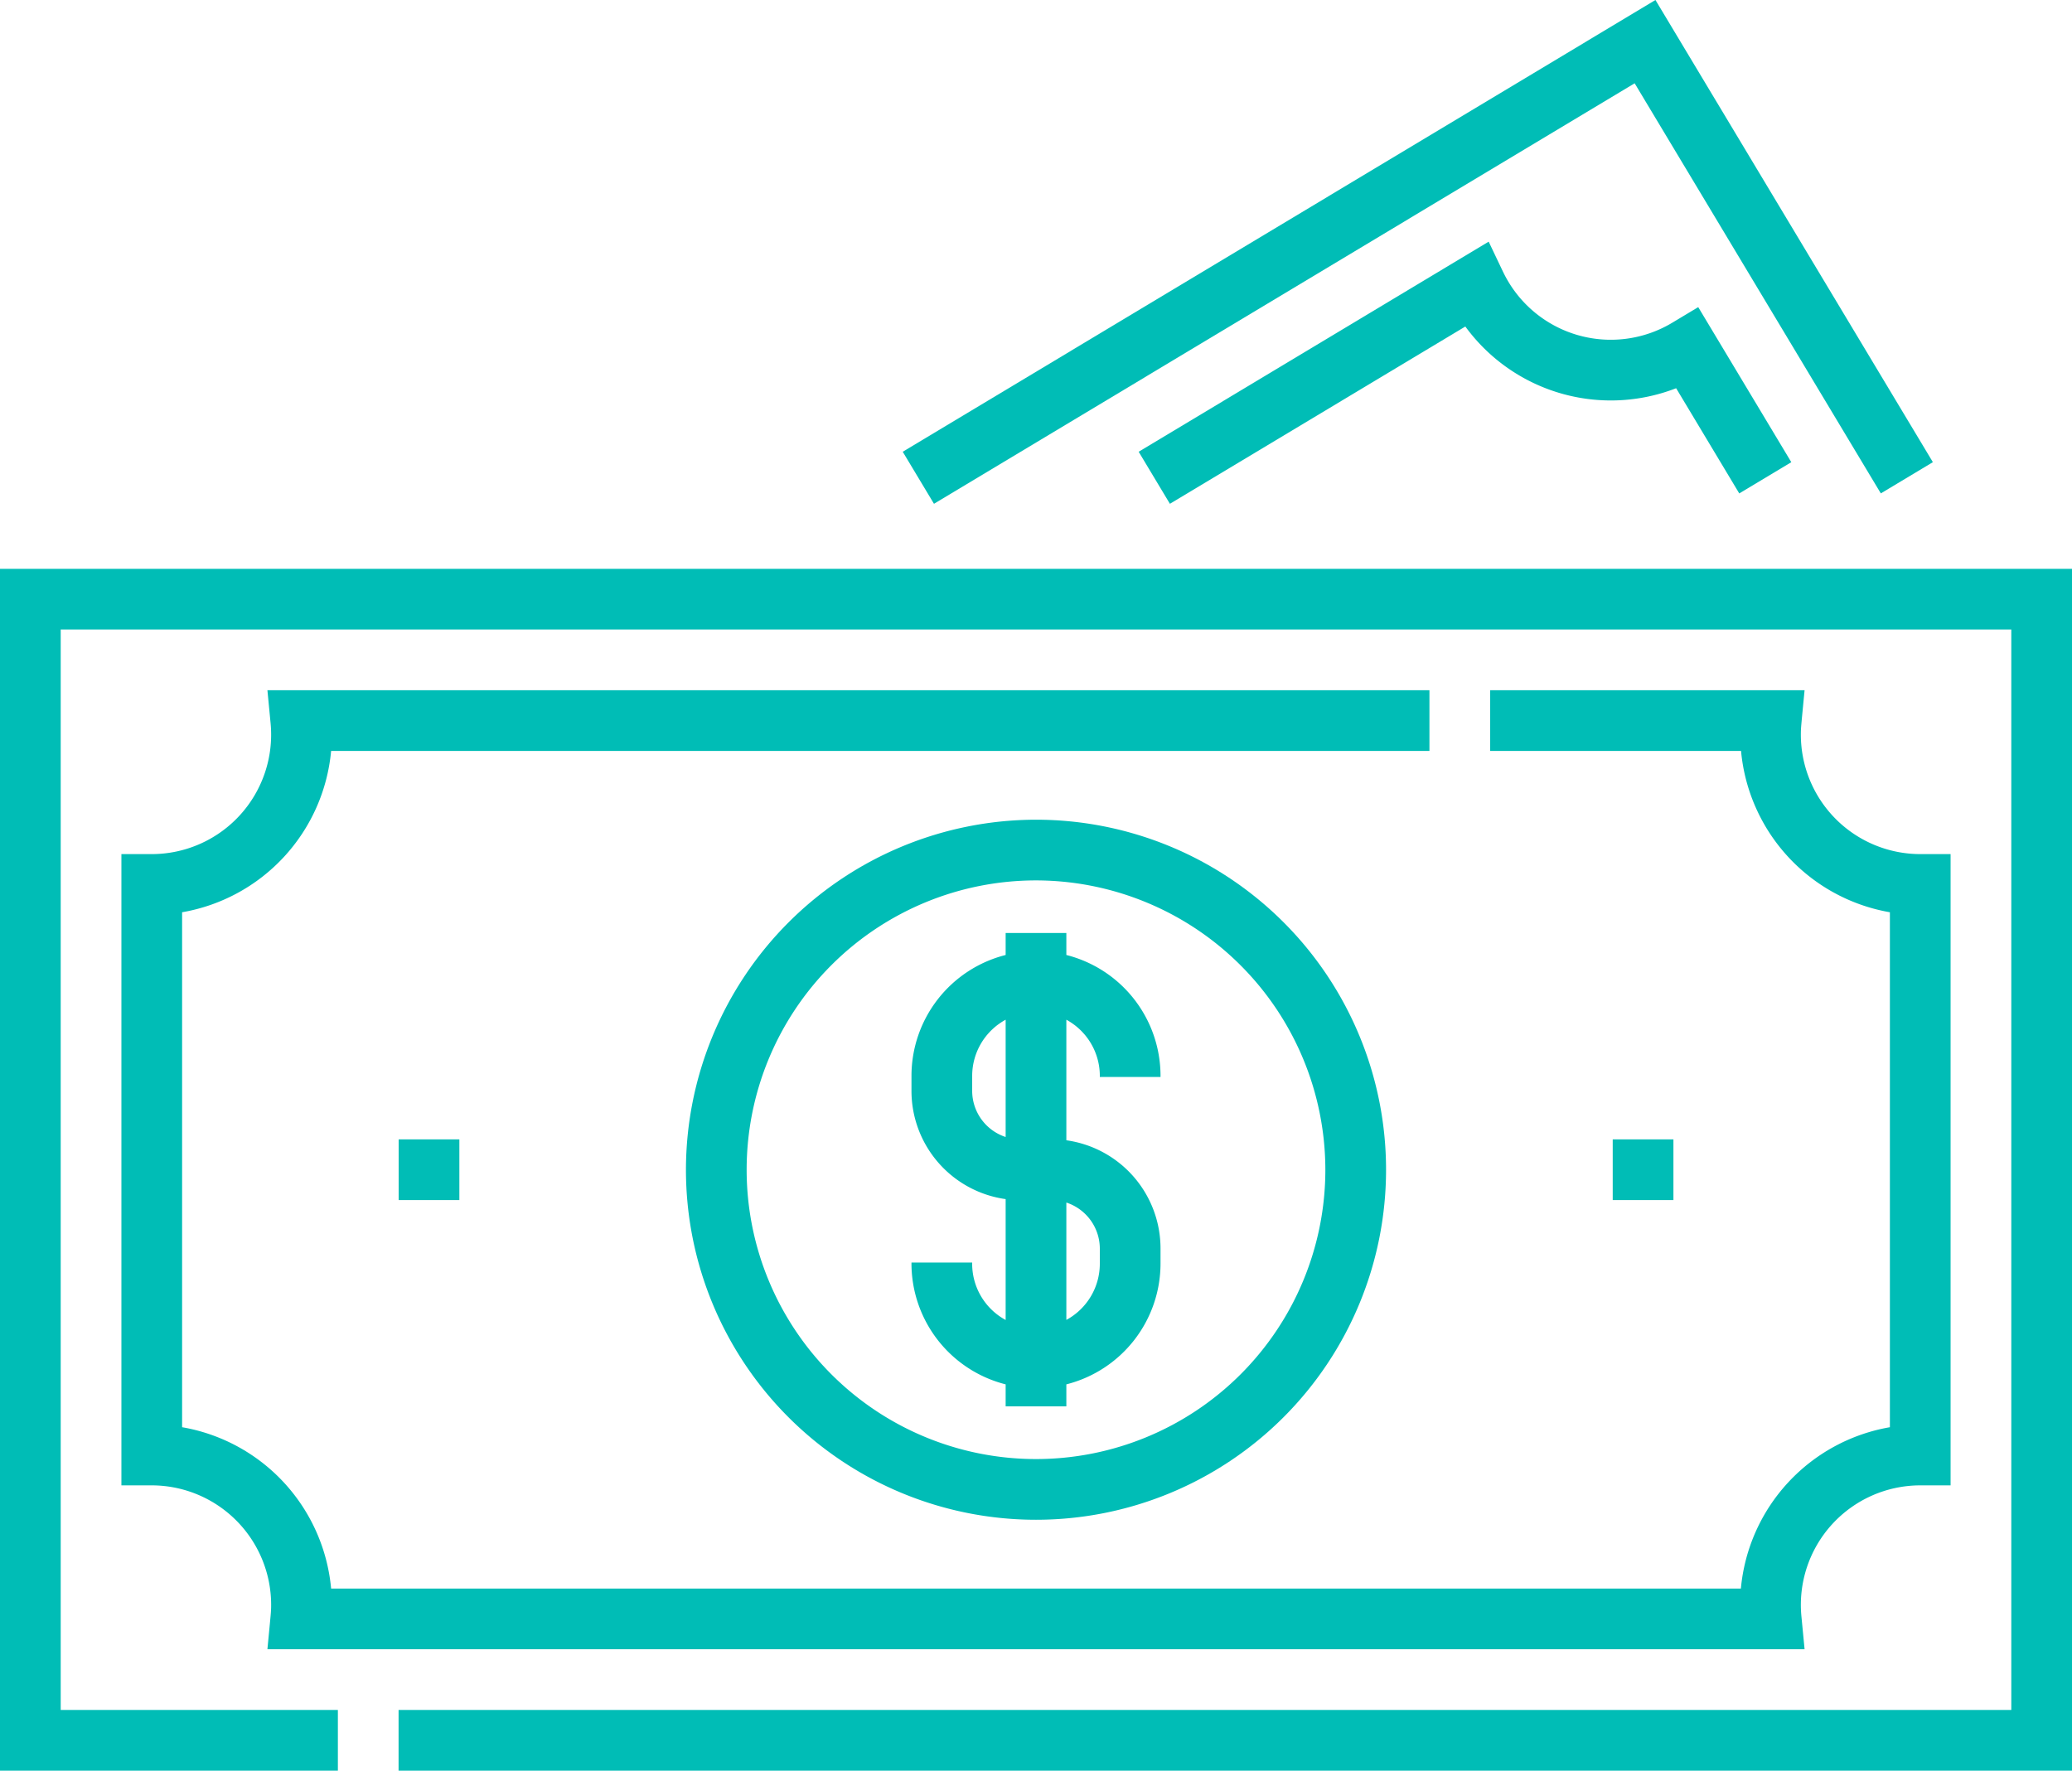 <svg id="Слой_1" fill="#00bdb6" data-name="Слой 1" xmlns="http://www.w3.org/2000/svg" xmlns:xlink="http://www.w3.org/1999/xlink" viewBox="0 0 512 437.57"><defs><clipPath id="clip-path" transform="translate(0 0)"><rect width="512" height="437.57" fill="none"/></clipPath></defs><title>steps-work-4</title><rect x="398.51" y="281.57" width="15" height="15"/><rect x="98.51" y="281.57" width="15" height="15"/><g clip-path="url(#clip-path)"><path d="M169.5,289.07a86.5,86.5,0,1,0,86.5-86.5,86.6,86.6,0,0,0-86.5,86.5m158,0a71.5,71.5,0,1,1-71.5-71.5,71.58,71.58,0,0,1,71.5,71.5" transform="translate(0 0)"/><path d="M248.5,230.55V236a30.82,30.82,0,0,0-23.27,29.85v3.76a27,27,0,0,0,23.27,26.72v29.87A15.79,15.79,0,0,1,240.23,312h-15a30.83,30.83,0,0,0,23.27,30.11v5.44h15v-5.44a30.82,30.82,0,0,0,23.27-29.84v-3.76a27,27,0,0,0-23.27-26.72V252a15.79,15.79,0,0,1,8.27,14.14h15A30.83,30.83,0,0,0,263.5,236v-5.44h-15Zm0,50.43a12,12,0,0,1-8.27-11.39v-3.76A15.79,15.79,0,0,1,248.5,252v29Zm23.27,27.57v3.76a15.79,15.79,0,0,1-8.27,13.87v-29a12,12,0,0,1,8.27,11.38" transform="translate(0 0)"/><polygon points="0 140.57 0 437.57 83.49 437.57 83.49 422.57 15 422.57 15 155.57 497 155.57 497 422.57 98.49 422.57 98.49 437.57 512 437.57 512 140.57 0 140.57"/><path d="M66.08,407.57H445.92l-0.79-8.22a29.52,29.52,0,0,1,29.36-32.28H482v-156h-7.5a29.53,29.53,0,0,1-29.5-29.5c0-1.75.06-2,.92-11h-77.7v15h62A44.59,44.59,0,0,0,467,225.44V352.7a44.59,44.59,0,0,0-36.82,39.87H81.82A44.59,44.59,0,0,0,45,352.7V225.44a44.59,44.59,0,0,0,36.82-39.87h271.4v-15H66.08l0.79,8.22A29.52,29.52,0,0,1,37.5,211.07H30v156h7.5A29.53,29.53,0,0,1,67,396.57c0,1.76-.06,2-0.92,11" transform="translate(0 0)"/><path d="M371.41,67.18l-3.55-7.46-86.49,51.92,7.72,12.86,73-43.81a44.52,44.52,0,0,0,52.09,15.25l15.6,26,12.86-7.72-23-38.32-6.43,3.86a29.5,29.5,0,0,1-41.79-12.57" transform="translate(0 0)"/><polygon points="477.62 114.21 409.07 0 223.07 111.64 230.79 124.5 403.93 20.58 464.76 121.93 477.62 114.21"/></g></svg>